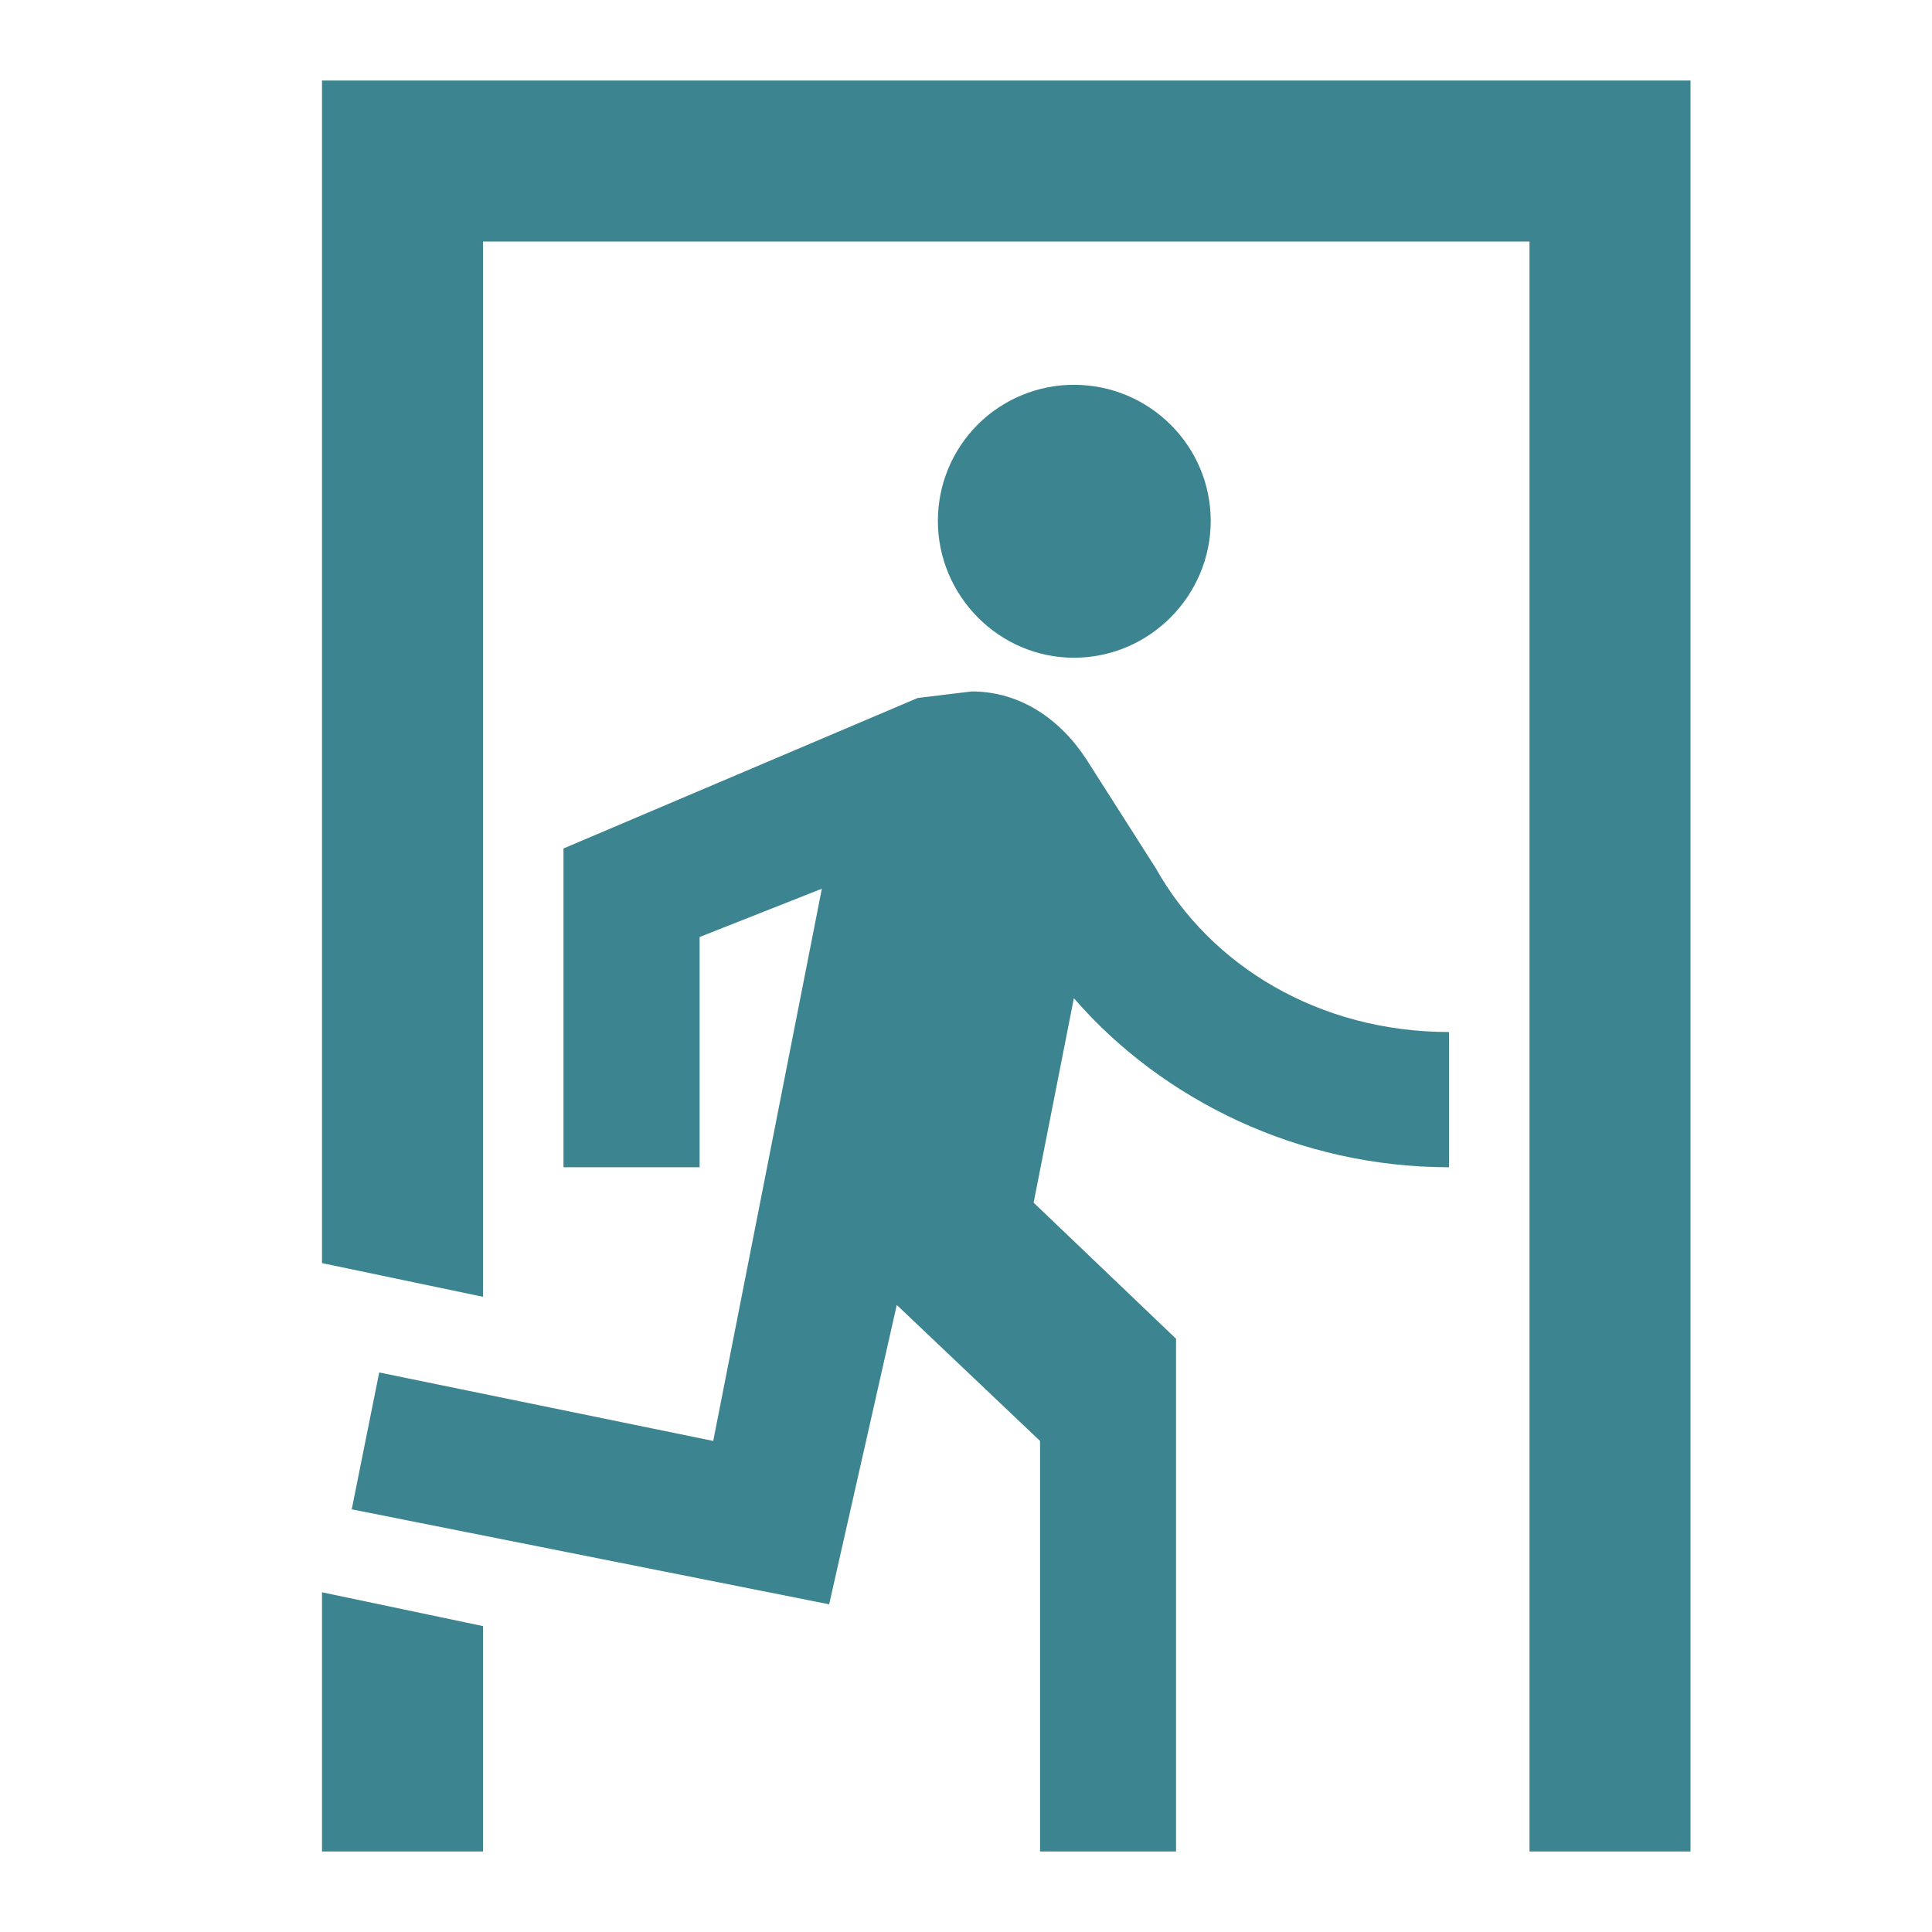 <svg width="18" height="18" viewBox="0 0 18 18" fill="none" xmlns="http://www.w3.org/2000/svg">
<path d="M10.005 6.128C9.307 6.128 8.738 5.55 8.738 4.853C8.738 4.516 8.871 4.194 9.109 3.956C9.346 3.719 9.669 3.585 10.005 3.585C10.71 3.585 11.28 4.155 11.28 4.853C11.28 5.55 10.71 6.128 10.005 6.128ZM7.725 14.947L3.277 14.062L3.533 12.787L6.645 13.425L7.657 8.28L6.518 8.73V10.875H5.25V7.905L8.55 6.503L9.053 6.442C9.502 6.442 9.877 6.697 10.125 7.08L10.77 8.092C11.28 9 12.293 9.615 13.5 9.615V10.875C12.105 10.875 10.83 10.252 10.005 9.3L9.63 11.205L10.957 12.473V17.25H9.69V13.425L8.355 12.158L7.725 14.947ZM15.75 17.25H14.25V2.25H4.5V12.082L3 11.768V0.75H15.75V17.25ZM4.5 17.25H3V14.835L4.5 15.15V17.25Z" fill="#3C8490"/>
</svg>
